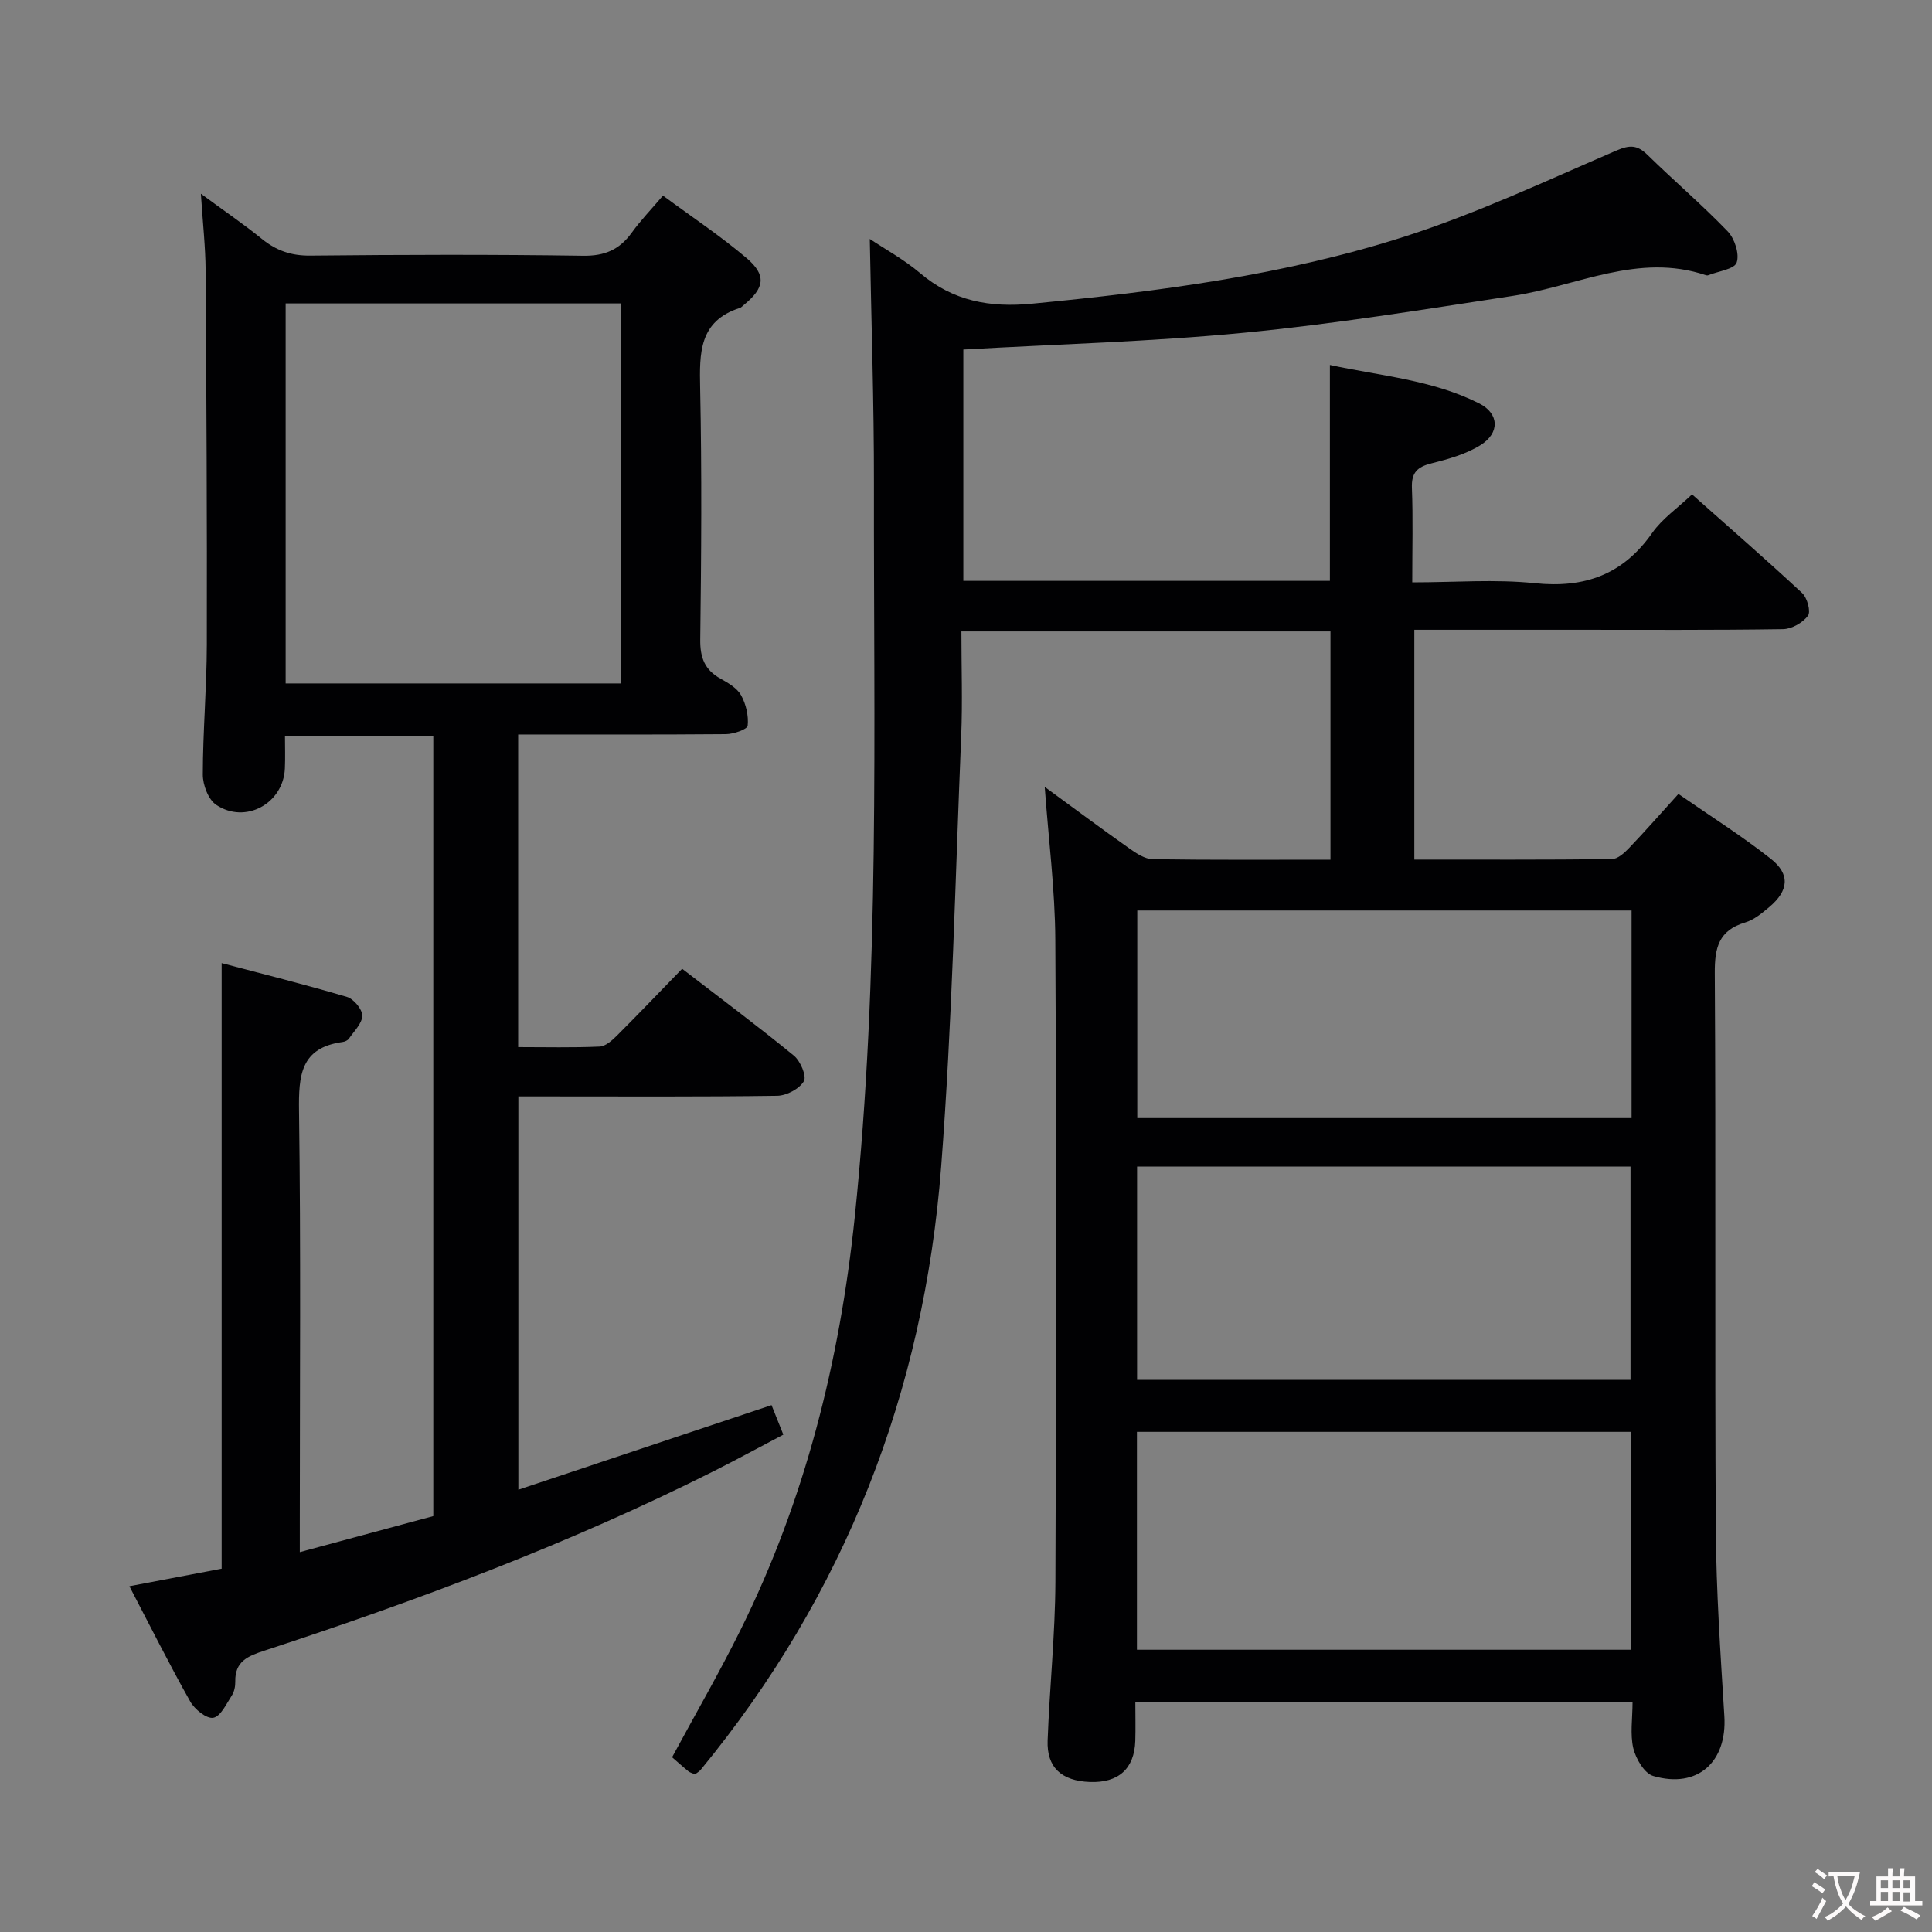 <svg enable-background="new 0 0 400 400" viewBox="0 0 400 400" xmlns="http://www.w3.org/2000/svg"><rect x="0" y="0" width="400" height="400" fill="#808080" stroke="none"/><path d="m338 352.43c-34.46 0-68.37 0-102.94 0 0 2.79.07 5.4-.01 8-.19 5.78-3.49 8.73-9.41 8.51-5.85-.22-8.95-3.01-8.74-8.59.4-10.96 1.56-21.91 1.61-32.87.19-44.32.22-88.63-.02-132.95-.06-10.36-1.4-20.71-2.19-31.61 6.04 4.42 11.75 8.67 17.56 12.77 1.43 1.01 3.18 2.17 4.8 2.2 12.14.18 24.29.1 36.8.1 0-15.85 0-31.39 0-47.26-25.41 0-50.65 0-76.41 0 0 7.39.25 14.52-.04 21.63-1.24 29.74-1.87 59.52-4.15 89.18-3.58 46.64-19.92 88.55-49.79 124.88-.3.36-.75.6-1.17.93-.49-.22-1-.32-1.36-.61-1.15-.93-2.25-1.94-3.39-2.92 4.78-8.86 9.76-17.46 14.16-26.34 13.36-26.94 20.54-55.6 23.65-85.44 5.25-50.47 3.9-101.1 3.98-151.69.02-16.96-.55-33.92-.86-50.88 3.15 2.11 7.09 4.25 10.44 7.09 6.81 5.79 14.45 7.16 23.12 6.32 26.17-2.53 52.24-5.88 77.3-13.94 14.94-4.81 29.27-11.54 43.72-17.77 2.8-1.21 4.33-1.16 6.43.89 5.47 5.35 11.31 10.34 16.61 15.84 1.44 1.5 2.48 4.69 1.86 6.46-.49 1.39-3.81 1.79-5.88 2.62-.14.06-.35.05-.49 0-13.97-4.72-26.66 2.24-39.91 4.27-18.53 2.83-37.06 5.84-55.7 7.64-19.18 1.86-38.49 2.36-58.13 3.48v47.89h75.89c0-14.84 0-29.4 0-44.7 10.42 2.26 21.19 3.07 30.9 7.96 4.16 2.09 4.33 6.12.28 8.64-3.02 1.88-6.67 2.9-10.17 3.78-2.91.73-4.15 1.91-4.03 5.07.24 6.28.07 12.58.07 19.56 8.81 0 17.15-.68 25.34.17 10.38 1.08 18.31-1.78 24.36-10.43 2.05-2.92 5.19-5.07 8.23-7.95 7.52 6.68 15.27 13.42 22.79 20.42 1.06.98 1.84 3.85 1.21 4.7-1.07 1.45-3.36 2.75-5.16 2.78-14.49.22-28.99.13-43.49.13-10.81 0-21.62 0-32.85 0v47.58c13.68 0 27.29.06 40.89-.1 1.21-.01 2.6-1.27 3.56-2.28 3.33-3.48 6.5-7.1 10.23-11.21 6.47 4.49 13.04 8.63 19.11 13.41 4.09 3.22 3.72 6.62-.29 10-1.51 1.27-3.17 2.66-5 3.2-5.47 1.63-6.33 5.21-6.29 10.49.24 38.32-.02 76.65.21 114.97.08 12.95.97 25.91 1.77 38.85.59 9.49-5.53 15.08-14.72 12.4-1.83-.53-3.6-3.55-4.13-5.73-.69-2.93-.16-6.18-.16-9.54zm-.27-55.98c-34.26 0-68.17 0-102.34 0v45.11h102.34c0-15.04 0-29.81 0-45.11zm-.15-10.76c0-14.92 0-29.59 0-44.16-34.32 0-68.21 0-102.16 0v44.16zm.22-97.18c-34.48 0-68.39 0-102.34 0v42.98h102.34c0-14.43 0-28.54 0-42.98z" fill="#010103"/><path d="m107.28 152.07v64.72c5.68 0 11.28.14 16.86-.11 1.25-.06 2.61-1.29 3.62-2.3 4.47-4.47 8.84-9.04 13.47-13.81 7.99 6.15 15.7 11.9 23.14 17.99 1.35 1.11 2.68 4.25 2.06 5.3-.94 1.58-3.58 2.98-5.52 3.01-15.99.23-31.99.13-47.99.13-1.78 0-3.57 0-5.6 0v81.43c17.5-5.84 34.66-11.58 52.42-17.51.7 1.74 1.46 3.64 2.44 6.11-4.91 2.58-9.68 5.18-14.53 7.62-29.91 15.02-61.16 26.7-92.91 37.1-3.46 1.13-6.12 2.22-6.03 6.41.02.96-.2 2.08-.71 2.87-1.13 1.73-2.31 4.34-3.84 4.62-1.38.26-3.87-1.75-4.78-3.38-4.31-7.66-8.24-15.52-12.59-23.86 6.76-1.29 13.12-2.5 19.1-3.63 0-41.86 0-83.26 0-125.38 8.48 2.24 17.27 4.43 25.94 7 1.4.41 3.18 2.55 3.17 3.88-.01 1.6-1.71 3.22-2.77 4.77-.25.36-.84.62-1.3.68-8.73 1.19-9.12 6.96-9.02 14.29.39 28.32.16 56.65.16 84.98v6.35c9.54-2.58 18.56-5.01 27.64-7.46 0-54 0-107.59 0-161.5-10.14 0-20.05 0-30.71 0 0 2.23.08 4.48-.02 6.73-.32 7.23-8.16 11.57-14.21 7.52-1.64-1.09-2.78-4.12-2.78-6.26.01-8.98.81-17.95.83-26.93.06-25.82-.08-51.65-.25-77.47-.03-4.8-.57-9.6-.98-15.87 4.87 3.58 8.88 6.31 12.64 9.36 2.98 2.42 6.07 3.49 9.99 3.45 18.83-.19 37.66-.25 56.49.03 4.49.07 7.54-1.26 10.08-4.77 1.83-2.54 4.03-4.81 6.47-7.68 5.92 4.37 11.85 8.31 17.25 12.88 4.24 3.59 3.82 6.22-.52 9.77-.26.21-.5.5-.79.6-8.51 2.72-8.39 9.36-8.24 16.65.36 17.32.24 34.66.02 51.99-.05 3.79.93 6.32 4.23 8.14 1.58.88 3.4 1.94 4.22 3.41 1.02 1.84 1.58 4.25 1.37 6.31-.08.75-2.91 1.74-4.5 1.75-14.16.12-28.31.07-43.02.07zm-48.14-10.57h69.41c0-26.37 0-52.41 0-78.68-23.28 0-46.28 0-69.41 0z" fill="#010103"/><g fill="#fcfafa"><path d="m377.9 391.2c-.2.3-.4.5-.6.8-.7-.6-1.4-1-2.2-1.5.2-.3.4-.5.5-.8.6.4 1.4.8 2.3 1.5zm-1.8 6.1c-.2-.2-.5-.4-.9-.6.4-.6.8-1.2 1.2-1.9s.7-1.3.9-1.9c.3.3.5.5.8.7-.7 1.3-1.4 2.6-2 3.7zm2.2-9c-.3.3-.5.5-.6.8-.6-.6-1.3-1.1-2-1.5.3-.3.5-.5.6-.7.6.5 1.3.9 2 1.4zm.3.2v-.9h2 4.5c-.3 1.3-.6 2.5-1 3.6s-.9 2.1-1.4 3c.4.5 1 1 1.6 1.4s1.2.8 1.9 1.1c-.3.2-.5.4-.8.8-.4-.3-1-.7-1.6-1.2s-1.2-1.1-1.6-1.6c-.5.6-1.1 1.1-1.7 1.6s-1.4.9-2.1 1.4c-.1-.3-.3-.5-.7-.8.6-.2 1.2-.5 1.9-1s1.4-1.1 2-1.8c-.5-.8-.9-1.6-1.2-2.5s-.6-2-.8-3.2c-.4.1-.7.1-1 .1zm2.5 2.7c.3 1 .7 1.7 1 2.2.3-.5.6-1.1 1-2s.6-1.9.9-3h-3.2-.4c.1.9.3 1.8.7 2.8z"/><path d="m396.5 388.5v1.5 3.6h1.5v.9c-.4 0-1 0-1.7 0h-7.9c-.5 0-.9 0-1.2 0v-.9h1.3v-3.5c0-.7 0-1.2 0-1.6h2.4c0-.8 0-1.4 0-1.7h1c0 .3-.1.8-.1 1.7h1.5c0-.8 0-1.4 0-1.7h1c0 .3-.1.9-.1 1.7zm-8.2 9.2c-.2-.3-.5-.5-.8-.8.8-.3 1.4-.6 1.9-.9s1-.7 1.4-1.1c.3.3.6.5.9.8-1.6 1-2.8 1.6-3.4 2zm2.6-6.8v-1.6h-1.5v1.6zm0 2.7v-1.9h-1.5v1.9zm2.4-2.7v-1.6h-1.5v1.6zm0 2.7v-1.9h-1.5v1.9zm.2 2 .7-.8c.4.2.9.5 1.6.8s1.3.7 1.8 1c-.3.3-.5.5-.8.8-.4-.3-1.5-1-3.3-1.8zm2-4.7v-1.6h-1.4v1.6zm0 2.8v-1.9h-1.4v1.9z"/></g></svg>